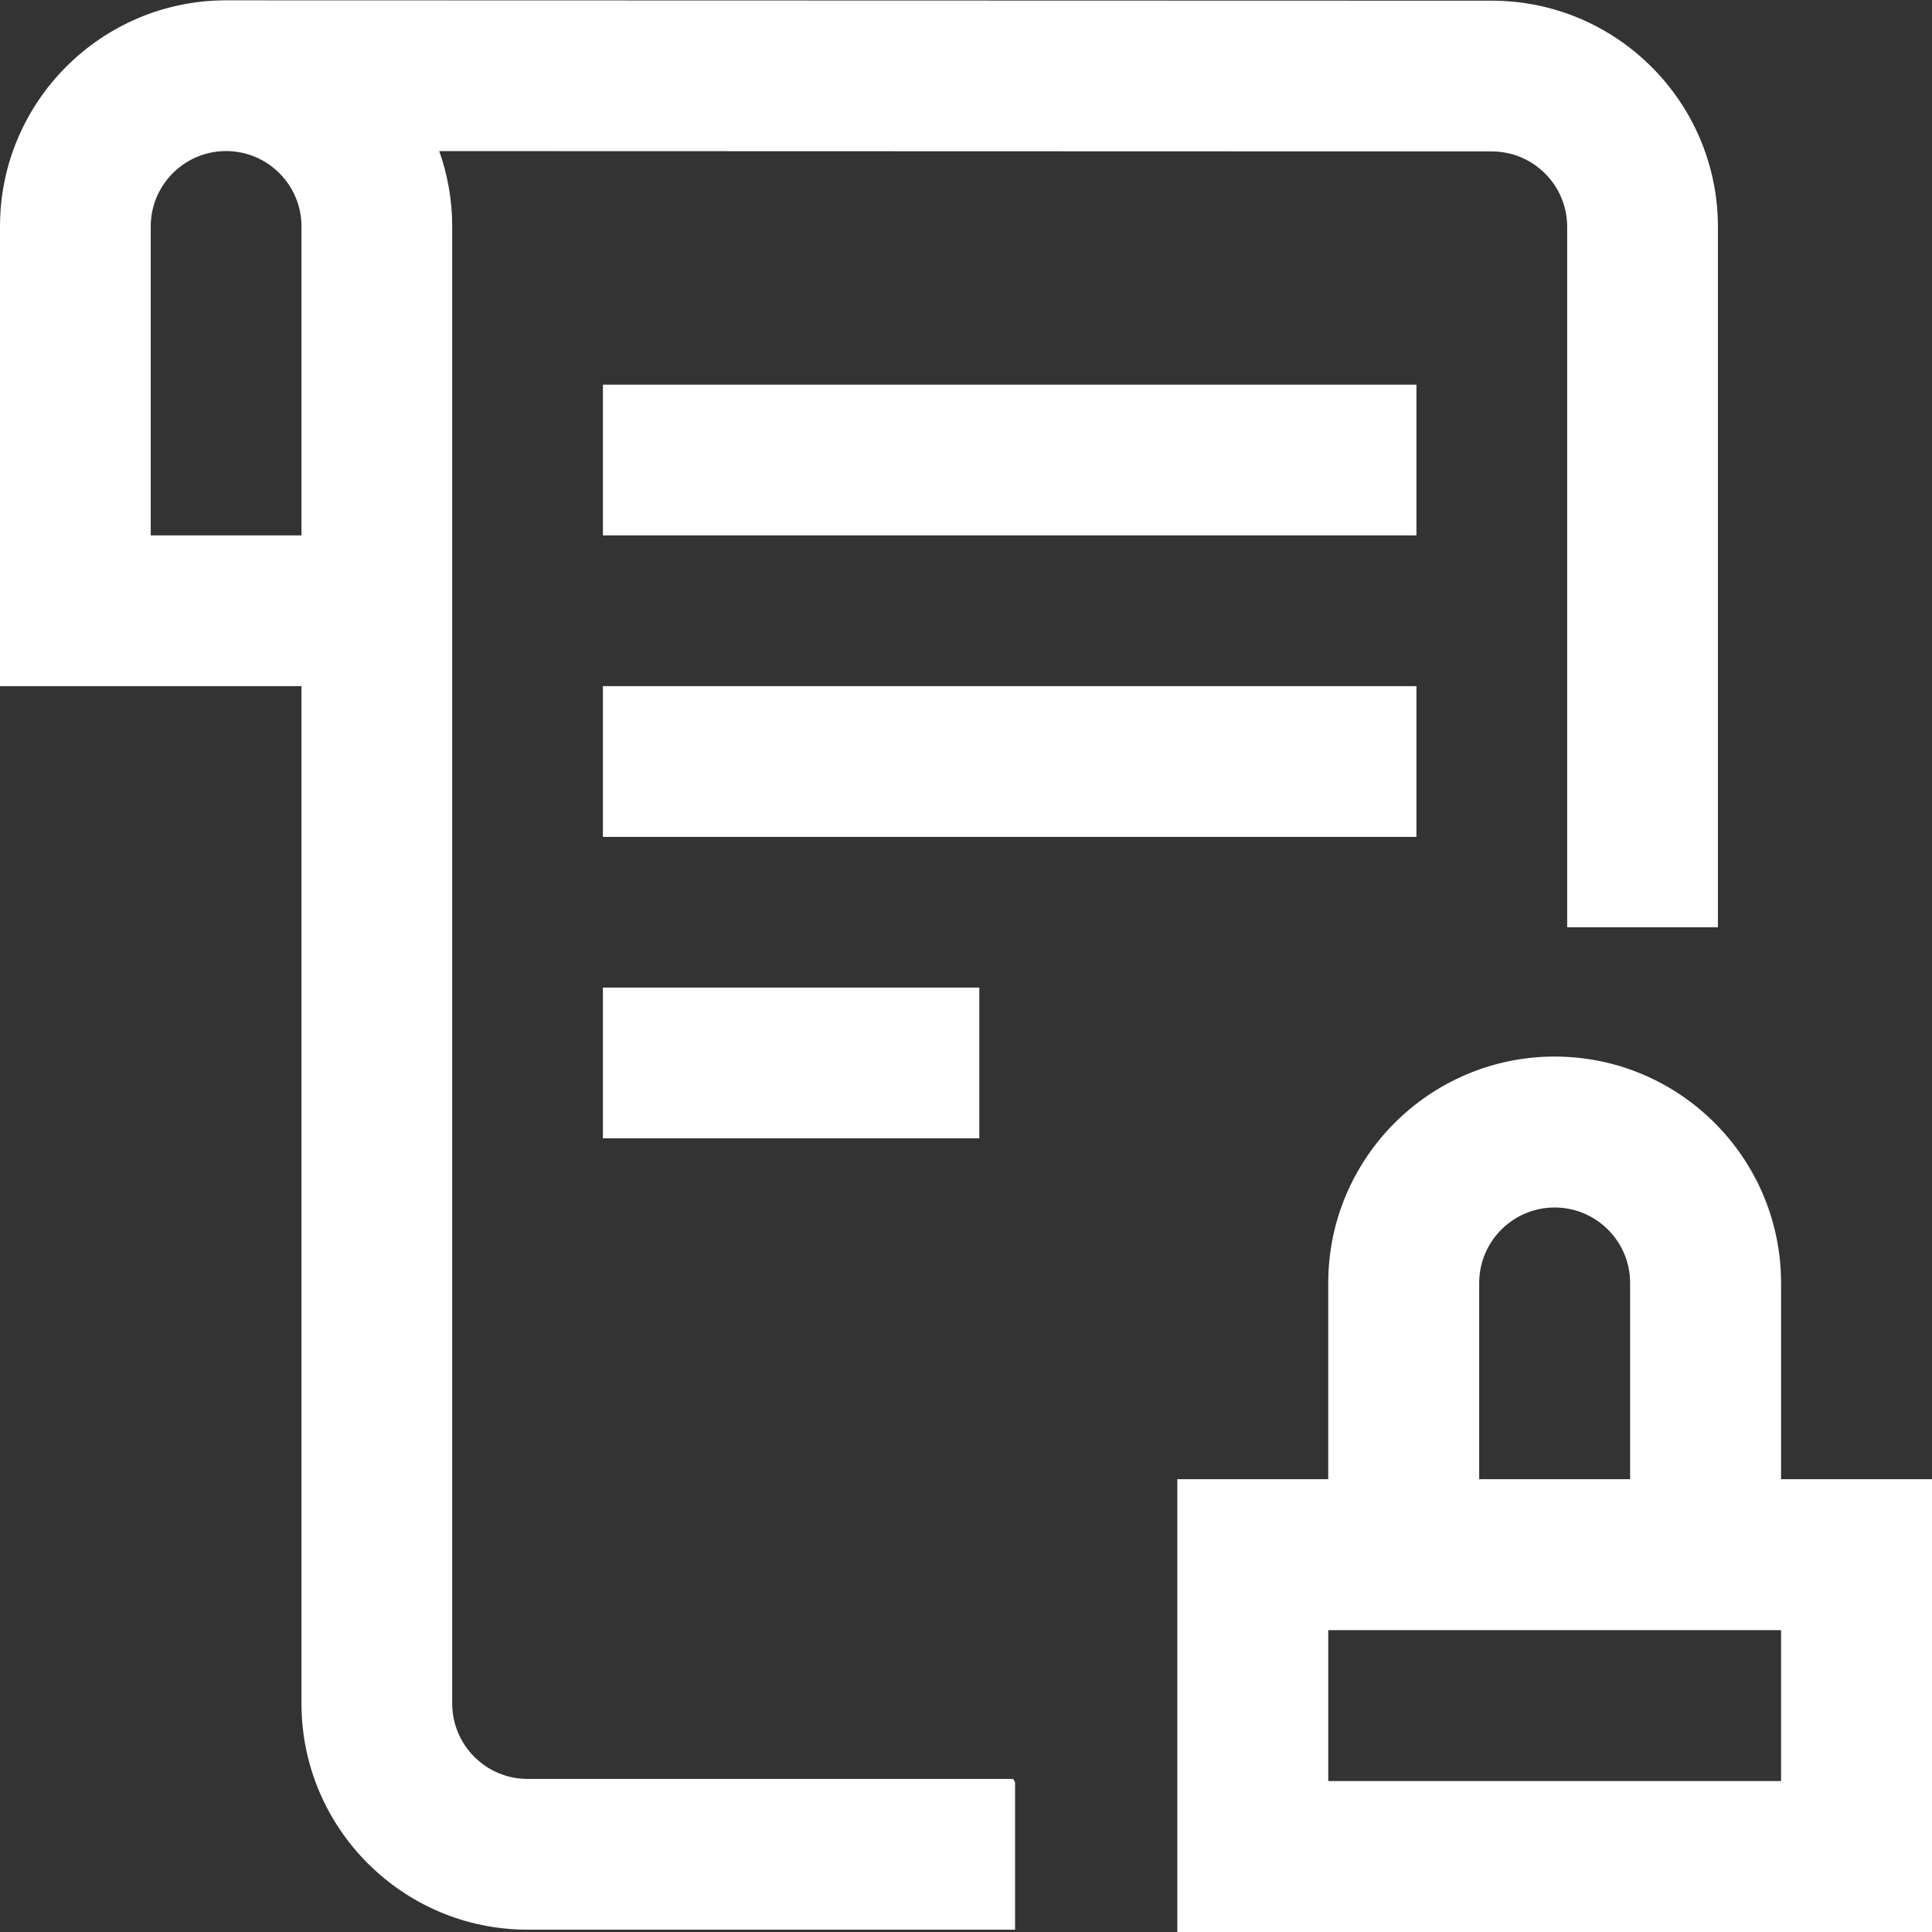 <svg width="48" height="48" viewBox="0 0 48 48" fill="none" xmlns="http://www.w3.org/2000/svg">
<rect x="0" y="0" width="48" height="48" fill="#333333" stroke="none"/>
<g clip-path="url(#clip0_2785_27374)">
<path d="M44.25 31.875C44.25 28.773 41.727 26.25 38.625 26.25C35.523 26.25 33 28.773 33 31.875V36.75H29.25V48H48V36.75H44.25V31.875ZM36.75 31.875C36.75 30.841 37.591 30 38.625 30C39.659 30 40.5 30.841 40.5 31.875V36.75H36.75V31.875ZM44.25 44.25H33V40.5H44.25V44.25Z" fill="white"/>
<path fill-rule="evenodd" clip-rule="evenodd" d="M14.979 13.302H35.191V9.557H14.979V13.302ZM14.979 17.047H35.191V20.792H14.979V17.047ZM24.331 28.281H14.979V24.536H24.331V28.281ZM25.219 47.942H13.107C10.01 47.942 7.49 45.422 7.49 42.324V17.047H0V5.625C0 2.528 2.52 0.008 5.617 0.008L37.065 0.017C40.162 0.018 42.681 2.538 42.681 5.634V23.038H38.936V5.634C38.936 4.602 38.096 3.762 37.064 3.762L10.913 3.754C11.12 4.34 11.235 4.969 11.235 5.625V42.324C11.235 43.357 12.075 44.197 13.107 44.197H25.173C25.188 44.225 25.203 44.254 25.219 44.282V47.942ZM7.49 5.625V13.302H3.745V5.625C3.745 4.593 4.585 3.753 5.617 3.753H5.617C6.65 3.753 7.49 4.593 7.49 5.625Z" fill="white"/>
</g>
<defs>
<clipPath id="clip0_2785_27374">
<rect width="48" height="48" fill="white"/>
</clipPath>
</defs>
</svg>
